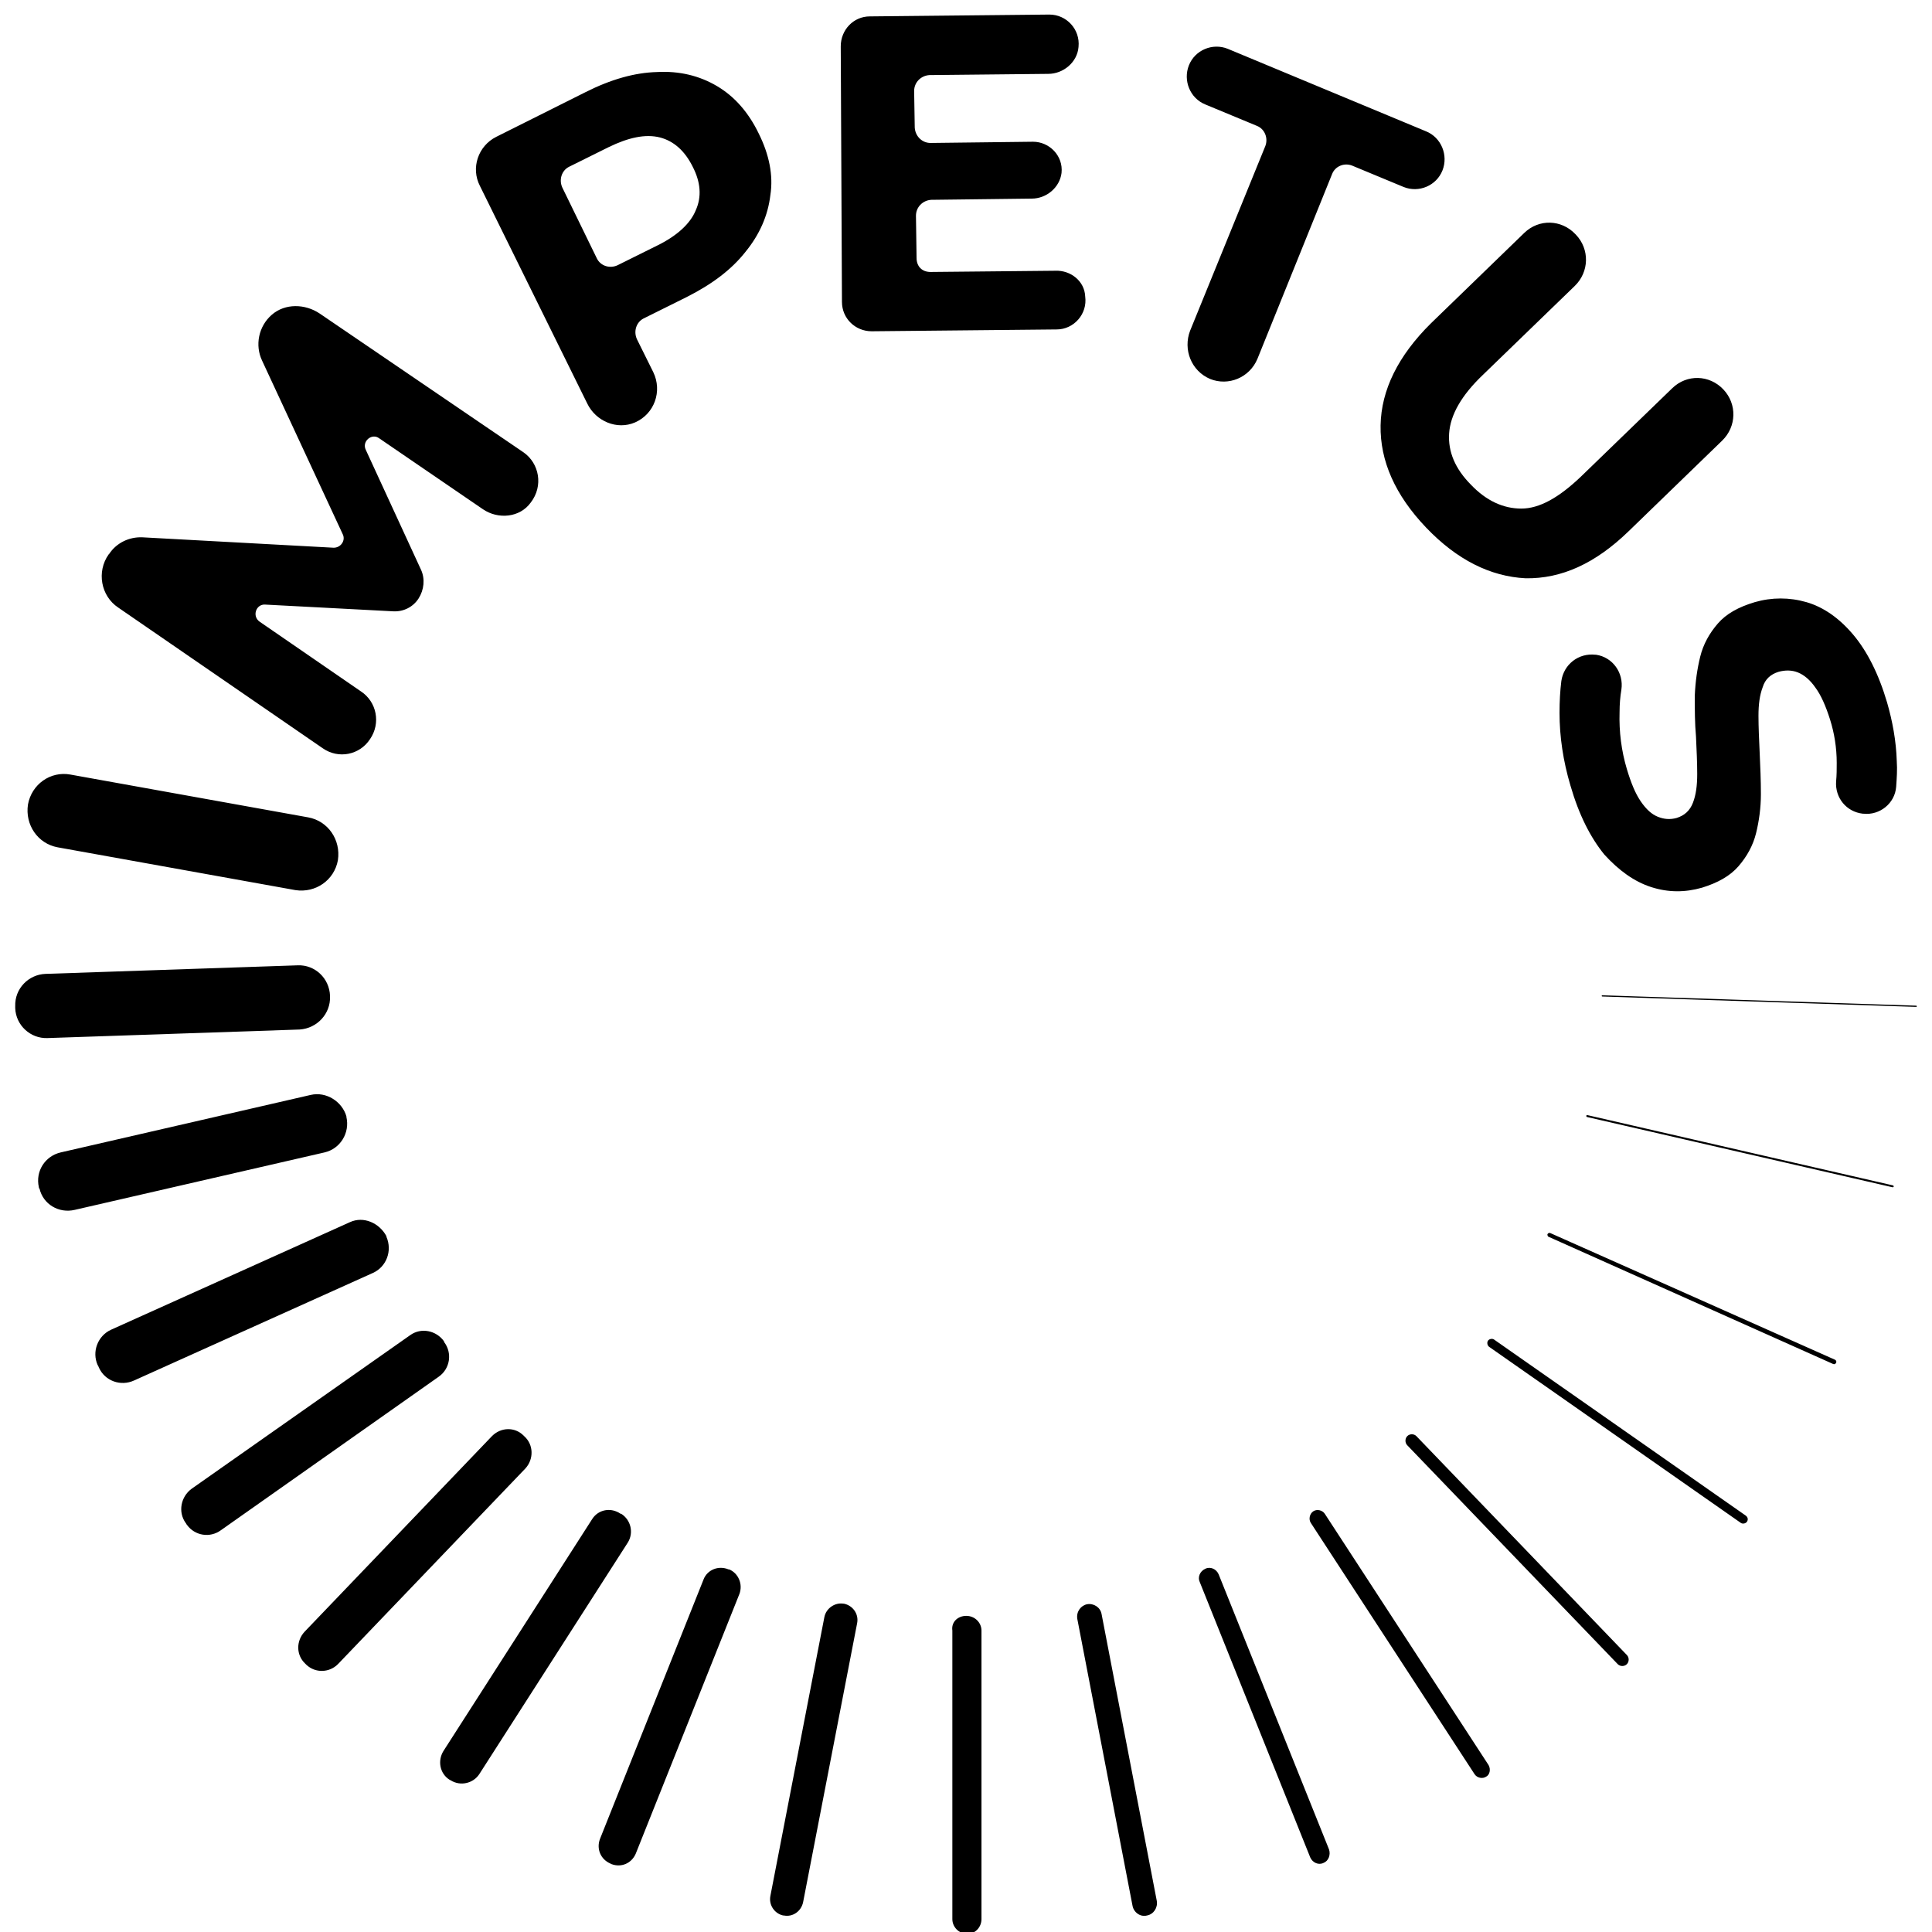 <?xml version="1.0" encoding="UTF-8" standalone="no"?>
<!-- Generator: Adobe Illustrator 25.3.1, SVG Export Plug-In . SVG Version: 6.00 Build 0)  -->

<svg
   xmlns:dc="http://purl.org/dc/elements/1.1/"
   xmlns:cc="http://creativecommons.org/ns#"
   xmlns:rdf="http://www.w3.org/1999/02/22-rdf-syntax-ns#"
   xmlns:svg="http://www.w3.org/2000/svg"
   xmlns="http://www.w3.org/2000/svg"
   xmlns:sodipodi="http://sodipodi.sourceforge.net/DTD/sodipodi-0.dtd"
   xmlns:inkscape="http://www.inkscape.org/namespaces/inkscape"
   version="1.1"
   id="Livello_1"
   x="0px"
   y="0px"
   viewBox="0 0 595.3 595.3"
   style="enable-background:new 0 0 595.3 595.3;"
   xml:space="preserve"
   sodipodi:docname="LOSO-IMPETUS-WHITE-full.svg"
   inkscape:version="0.92.5 (2060ec1f9f, 2020-04-08)"><defs
   id="defs9" /><sodipodi:namedview
   borderopacity="1"
   objecttolerance="10"
   gridtolerance="10"
   guidetolerance="10"
   inkscape:pageopacity="0"
   inkscape:pageshadow="2"
   inkscape:window-width="1920"
   inkscape:window-height="1016"
   id="namedview7"
   showgrid="false"
   inkscape:zoom="0.39643878"
   inkscape:cx="297.64999"
   inkscape:cy="297.64999"
   inkscape:window-x="0"
   inkscape:window-y="27"
   inkscape:window-maximized="1"
   inkscape:current-layer="Livello_1" />
<path
   class="icon"
   d="m 21.698,238.662 73.264,13.188 c 6.168,1.13 10.092,6.971 9.158,13.188 v 0 c -1.121,6.217 -6.915,10.173 -13.083,9.231 L 17.773,261.081 C 11.605,259.95 7.68,254.11 8.615,247.893 v 0 c 1.121,-6.217 6.915,-10.362 13.083,-9.231 z M 161.31,139.378 98.512,96.612 c -4.486,-3.014 -10.653,-3.203 -14.765,0.377 -4.112,3.579 -5.233,9.42 -2.99,14.13 l 24.857,53.504 c 0.934,1.884 -0.561,4.145 -2.803,4.145 l -58.873,-3.203 c -4.112,-0.188 -8.037,1.696 -10.279,5.087 l -0.187,0.188 c -3.738,5.275 -2.43,12.811 2.99,16.39 l 62.984,43.331 c 4.859,3.391 11.401,2.072 14.578,-2.826 v 0 c 3.364,-4.898 2.056,-11.492 -2.803,-14.695 L 80.01,191.563 c -2.43,-1.696 -1.121,-5.463 1.682,-5.275 l 39.435,2.072 c 3.177,0.188 6.168,-1.319 7.85,-3.956 1.682,-2.638 2.056,-6.029 0.748,-8.855 L 112.717,138.624 c -1.308,-2.638 1.869,-5.275 4.112,-3.579 l 31.959,21.854 c 4.672,3.203 11.401,2.638 14.765,-2.072 3.925,-5.087 2.617,-12.057 -2.243,-15.448 z m 72.516,-98.154 c -3.177,-6.594 -7.476,-11.492 -12.896,-14.695 -5.42,-3.203 -11.588,-4.71 -18.503,-4.333 -6.915,0.188 -14.204,2.261 -22.054,6.217 l -27.474,13.753 c -5.607,2.826 -7.85,9.608 -5.046,15.072 l 33.081,67.068 c 2.617,5.463 9.158,8.289 14.765,5.84 5.981,-2.638 8.41,-9.608 5.607,-15.448 l -5.046,-10.173 c -1.121,-2.449 -0.187,-5.275 2.056,-6.405 l 13.27,-6.594 c 7.85,-3.956 13.83,-8.478 18.129,-13.941 4.299,-5.275 6.915,-11.115 7.663,-17.521 0.934,-6.029 -0.374,-12.434 -3.551,-18.839 z m -19.437,23.549 c -1.682,4.145 -5.794,7.913 -11.961,10.927 l -12.148,6.029 c -2.43,1.13 -5.233,0.188 -6.354,-2.072 L 173.271,57.803 c -1.121,-2.449 -0.187,-5.275 2.056,-6.405 l 12.148,-6.029 c 6.168,-3.014 11.401,-4.145 15.886,-3.014 4.299,1.13 7.663,4.145 10.092,9.043 2.43,4.71 2.803,9.231 0.934,13.376 z m 110.83,18.651 -38.501,0.377 c -2.617,0 -4.299,-1.696 -4.299,-4.333 l -0.187,-12.999 c 0,-2.638 2.056,-4.71 4.672,-4.898 l 31.025,-0.377 c 4.486,0 8.597,-3.391 9.158,-7.913 0.561,-5.275 -3.738,-9.608 -8.784,-9.608 l -31.586,0.377 c -2.617,0 -4.672,-2.072 -4.859,-4.71 l -0.187,-11.304 c 0,-2.638 2.056,-4.71 4.672,-4.898 l 36.632,-0.377 c 4.672,0 8.971,-3.579 9.345,-8.289 0.561,-5.463 -3.738,-9.985 -8.971,-9.985 l -55.322,0.565 c -5.046,0 -8.971,4.145 -8.971,9.231 l 0.374,78.749 c 0,5.087 4.112,9.043 9.158,9.043 l 57.004,-0.565 c 5.233,0 9.532,-4.71 8.784,-10.173 -0.187,-4.71 -4.486,-8.101 -9.158,-7.913 z m 41.491,18.463 23.175,-56.895 c 0.934,-2.449 -0.187,-5.275 -2.617,-6.217 l -15.886,-6.594 c -4.672,-1.884 -6.915,-7.347 -5.046,-12.057 v 0 c 1.869,-4.71 7.289,-6.971 11.961,-5.087 l 61.115,25.433 c 4.672,1.884 6.915,7.347 5.046,12.057 v 0 c -1.869,4.71 -7.289,6.971 -11.961,5.087 l -15.886,-6.594 c -2.43,-0.942 -5.233,0.188 -6.168,2.638 l -22.988,56.895 c -2.43,5.84 -8.971,8.478 -14.578,6.217 v 0 c -5.794,-2.449 -8.41,-9.043 -6.168,-14.883 z m 72.703,60.663 c -9.532,-9.985 -14.204,-20.535 -14.017,-31.462 0.187,-10.927 5.42,-21.477 15.512,-31.462 l 28.782,-27.882 c 4.486,-4.333 11.401,-4.145 15.699,0.377 l 0.187,0.188 c 4.299,4.521 4.112,11.492 -0.374,15.825 l -28.221,27.317 c -6.728,6.405 -10.092,12.434 -10.466,18.086 -0.374,5.652 1.869,10.927 6.728,15.825 4.672,4.898 9.906,7.347 15.512,7.347 5.607,0 11.588,-3.391 18.316,-9.797 l 28.221,-27.317 c 4.486,-4.333 11.401,-4.145 15.699,0.377 v 0 c 4.299,4.521 4.112,11.492 -0.374,15.825 l -28.782,27.882 c -10.279,9.985 -20.746,14.695 -31.773,14.506 -10.84,-0.565 -21.119,-5.652 -30.651,-15.637 z m 44.482,79.502 c -2.243,-7.536 -3.364,-15.072 -3.364,-22.419 0,-3.579 0.187,-6.782 0.561,-9.797 0.748,-5.087 5.233,-8.666 10.466,-8.101 h 0.187 c 5.233,0.754 8.597,5.652 7.85,10.738 -0.374,2.261 -0.561,4.521 -0.561,6.971 -0.187,6.029 0.561,11.869 2.243,17.521 1.308,4.333 2.617,7.536 4.299,9.985 1.682,2.449 3.364,3.956 5.233,4.71 1.869,0.754 3.738,0.942 5.794,0.377 2.43,-0.754 4.112,-2.261 5.046,-4.71 0.934,-2.449 1.308,-5.275 1.308,-8.855 0,-3.579 -0.187,-7.347 -0.374,-11.492 -0.374,-4.145 -0.374,-8.289 -0.374,-12.622 0.187,-4.333 0.748,-8.289 1.682,-12.057 0.934,-3.768 2.803,-7.159 5.42,-10.173 2.617,-3.014 6.354,-5.087 11.401,-6.594 5.233,-1.507 10.653,-1.507 15.886,0 5.233,1.507 10.092,4.898 14.391,9.985 4.299,5.087 7.85,12.057 10.466,20.912 1.682,5.84 2.803,11.869 2.99,18.086 0.187,2.638 0,5.275 -0.187,7.913 -0.374,5.087 -5.046,8.855 -10.092,8.289 h -0.187 c -5.046,-0.565 -8.597,-4.898 -8.223,-9.985 0.187,-1.884 0.187,-3.768 0.187,-5.652 0,-4.71 -0.748,-9.231 -2.056,-13.376 -1.308,-4.145 -2.803,-7.536 -4.486,-9.797 -1.682,-2.449 -3.551,-3.956 -5.42,-4.71 -1.869,-0.754 -3.925,-0.754 -5.981,-0.188 -2.43,0.754 -4.112,2.261 -4.859,4.71 -0.934,2.449 -1.308,5.275 -1.308,8.855 0,3.391 0.187,7.347 0.374,11.492 0.187,4.145 0.374,8.289 0.374,12.622 0,4.145 -0.561,8.289 -1.495,12.057 -0.934,3.768 -2.803,7.159 -5.42,10.173 -2.617,3.014 -6.354,5.087 -11.214,6.594 -5.233,1.507 -10.466,1.507 -15.699,-0.188 -5.233,-1.696 -9.906,-5.087 -14.391,-9.985 -4.299,-5.275 -7.85,-12.246 -10.466,-21.289 z m -382.205,64.996 v -0.188 c -0.187,-5.463 -4.672,-9.608 -9.906,-9.42 l -77.749,2.638 c -5.233,0.188 -9.532,4.521 -9.345,9.985 0,0.188 0,0.377 0,0.565 0.187,5.275 4.672,9.42 9.906,9.231 l 77.749,-2.638 c 5.42,-0.377 9.532,-4.898 9.345,-10.173 z m -5.981,30.332 -77.002,17.709 c -4.859,1.13 -7.85,5.84 -6.728,10.738 0,0.188 0,0.377 0.187,0.377 1.121,4.898 5.981,7.724 10.84,6.594 l 77.002,-17.709 c 4.859,-1.13 7.85,-6.029 6.728,-10.927 v -0.188 c -1.308,-4.521 -6.168,-7.724 -11.027,-6.594 z m 12.148,39.186 -73.637,33.157 c -4.112,1.884 -5.981,6.782 -4.112,10.927 0.187,0.188 0.187,0.377 0.374,0.754 1.869,4.145 6.728,5.84 10.84,3.956 l 73.637,-33.157 c 4.112,-1.884 5.981,-6.782 4.112,-11.115 v -0.188 c -2.243,-4.145 -7.102,-6.217 -11.214,-4.333 z m 18.503,34.853 -67.283,47.287 c -3.364,2.449 -4.299,7.159 -1.869,10.55 0.187,0.188 0.187,0.377 0.374,0.565 2.43,3.391 7.102,4.145 10.466,1.696 l 67.096,-47.287 c 3.551,-2.449 4.299,-7.347 1.682,-10.738 0,0 0,0 0,-0.188 -2.43,-3.391 -7.102,-4.333 -10.466,-1.884 z m 25.231,31.085 -57.751,60.286 c -2.617,2.826 -2.617,7.159 0.187,9.797 0.187,0.188 0.187,0.188 0.374,0.377 2.803,2.638 7.102,2.449 9.719,-0.188 l 57.751,-60.286 c 2.617,-2.826 2.617,-7.347 -0.374,-9.985 0,0 0,0 -0.187,-0.188 -2.617,-2.638 -6.915,-2.638 -9.719,0.188 z m 30.838,25.622 -45.79,71.401 c -1.869,3.014 -1.121,6.971 1.869,8.855 0.187,0 0.187,0.188 0.374,0.188 2.99,1.884 6.915,0.942 8.784,-1.884 l 45.79,-71.401 c 1.869,-3.014 0.934,-6.971 -2.056,-8.855 0,0 0,0 -0.187,0 -2.99,-2.072 -6.915,-1.319 -8.784,1.696 z m 34.389,18.463 -31.959,80.068 c -1.121,3.014 0.187,6.217 3.177,7.536 0.187,0 0.187,0.188 0.374,0.188 2.99,1.13 6.168,-0.188 7.476,-3.203 l 31.959,-80.068 c 1.121,-3.014 -0.374,-6.405 -3.177,-7.536 0,0 0,0 -0.187,0 -3.177,-1.319 -6.541,0.188 -7.663,3.014 z m 37.193,11.68 -16.634,85.908 c -0.561,2.826 1.308,5.463 3.925,6.029 h 0.187 c 2.803,0.565 5.42,-1.319 5.981,-4.145 l 16.634,-85.908 c 0.561,-2.826 -1.308,-5.463 -4.112,-6.029 0,0 0,0 -0.187,0 -2.43,-0.377 -5.233,1.319 -5.794,4.145 z m 43.734,-0.377 v 0 c 2.617,0 4.672,2.072 4.672,4.521 v 88.922 c 0,2.449 -1.869,4.521 -4.299,4.521 h -0.187 c -2.43,0 -4.486,-2.072 -4.486,-4.521 v -88.922 c -0.374,-2.638 1.682,-4.521 4.299,-4.521 z m 34.202,0.942 17.008,88.357 c 0.374,2.072 2.43,3.579 4.486,3.014 v 0 c 2.056,-0.377 3.364,-2.449 2.99,-4.521 L 339.423,497.327 c -0.374,-2.072 -2.43,-3.391 -4.486,-3.014 v 0 c -1.869,0.377 -3.364,2.261 -2.99,4.521 z m 77.562,71.025 -34.015,-84.778 c -0.748,-1.696 -2.617,-2.449 -4.112,-1.696 v 0 c -1.682,0.754 -2.43,2.638 -1.682,4.145 l 34.015,84.778 c 0.748,1.696 2.617,2.449 4.112,1.696 v 0 c 1.495,-0.565 2.243,-2.449 1.682,-4.145 z m 49.154,-25.998 -50.462,-77.43 c -0.748,-1.13 -2.43,-1.507 -3.551,-0.754 v 0 c -1.121,0.754 -1.495,2.449 -0.748,3.579 l 50.462,77.43 c 0.748,1.13 2.43,1.507 3.551,0.754 v 0 c 1.121,-0.565 1.495,-2.261 0.748,-3.579 z m 42.613,-33.911 -64.853,-67.445 c -0.748,-0.754 -2.056,-0.754 -2.803,0 v 0 c -0.748,0.754 -0.748,2.072 0,2.826 l 64.853,67.445 c 0.748,0.754 2.056,0.754 2.803,0 v 0 c 0.748,-0.754 0.748,-2.072 0,-2.826 z m 36.632,-42.954 -77.562,-54.258 c -0.561,-0.377 -1.495,-0.188 -1.869,0.377 v 0 c -0.374,0.565 -0.187,1.507 0.374,1.884 l 77.562,54.258 c 0.561,0.377 1.495,0.188 1.869,-0.377 v 0 c 0.374,-0.565 0.374,-1.319 -0.374,-1.884 z m -60.742,-85.908 87.655,39.186 c 0.374,0.188 0.748,0 0.934,-0.377 v 0 c 0.187,-0.377 0,-0.754 -0.374,-0.942 l -87.655,-38.998 c -0.374,-0.188 -0.748,0 -0.934,0.377 v 0 c 0,0.377 0.187,0.754 0.374,0.754 z m 11.775,-36.925 94.196,21.665 c 0.187,0 0.187,0 0.374,-0.188 v 0 c 0,-0.188 0,-0.188 -0.187,-0.377 l -94.196,-21.665 c -0.187,0 -0.187,0 -0.374,0.188 v 0 c 0,0.188 0.187,0.377 0.187,0.377 z m 4.672,-37.114 96.813,3.203 c 0,0 0.187,0 0.187,-0.188 v 0 c 0,0 0,-0.188 -0.187,-0.188 l -96.813,-3.203 c 0,0 -0.187,0.188 0,0.377 v 0 c -0.187,-0.188 0,0 0,0 z"
   id="path4"
   inkscape:connector-curvature="0"
   style="stroke-width:1.876" />
</svg>